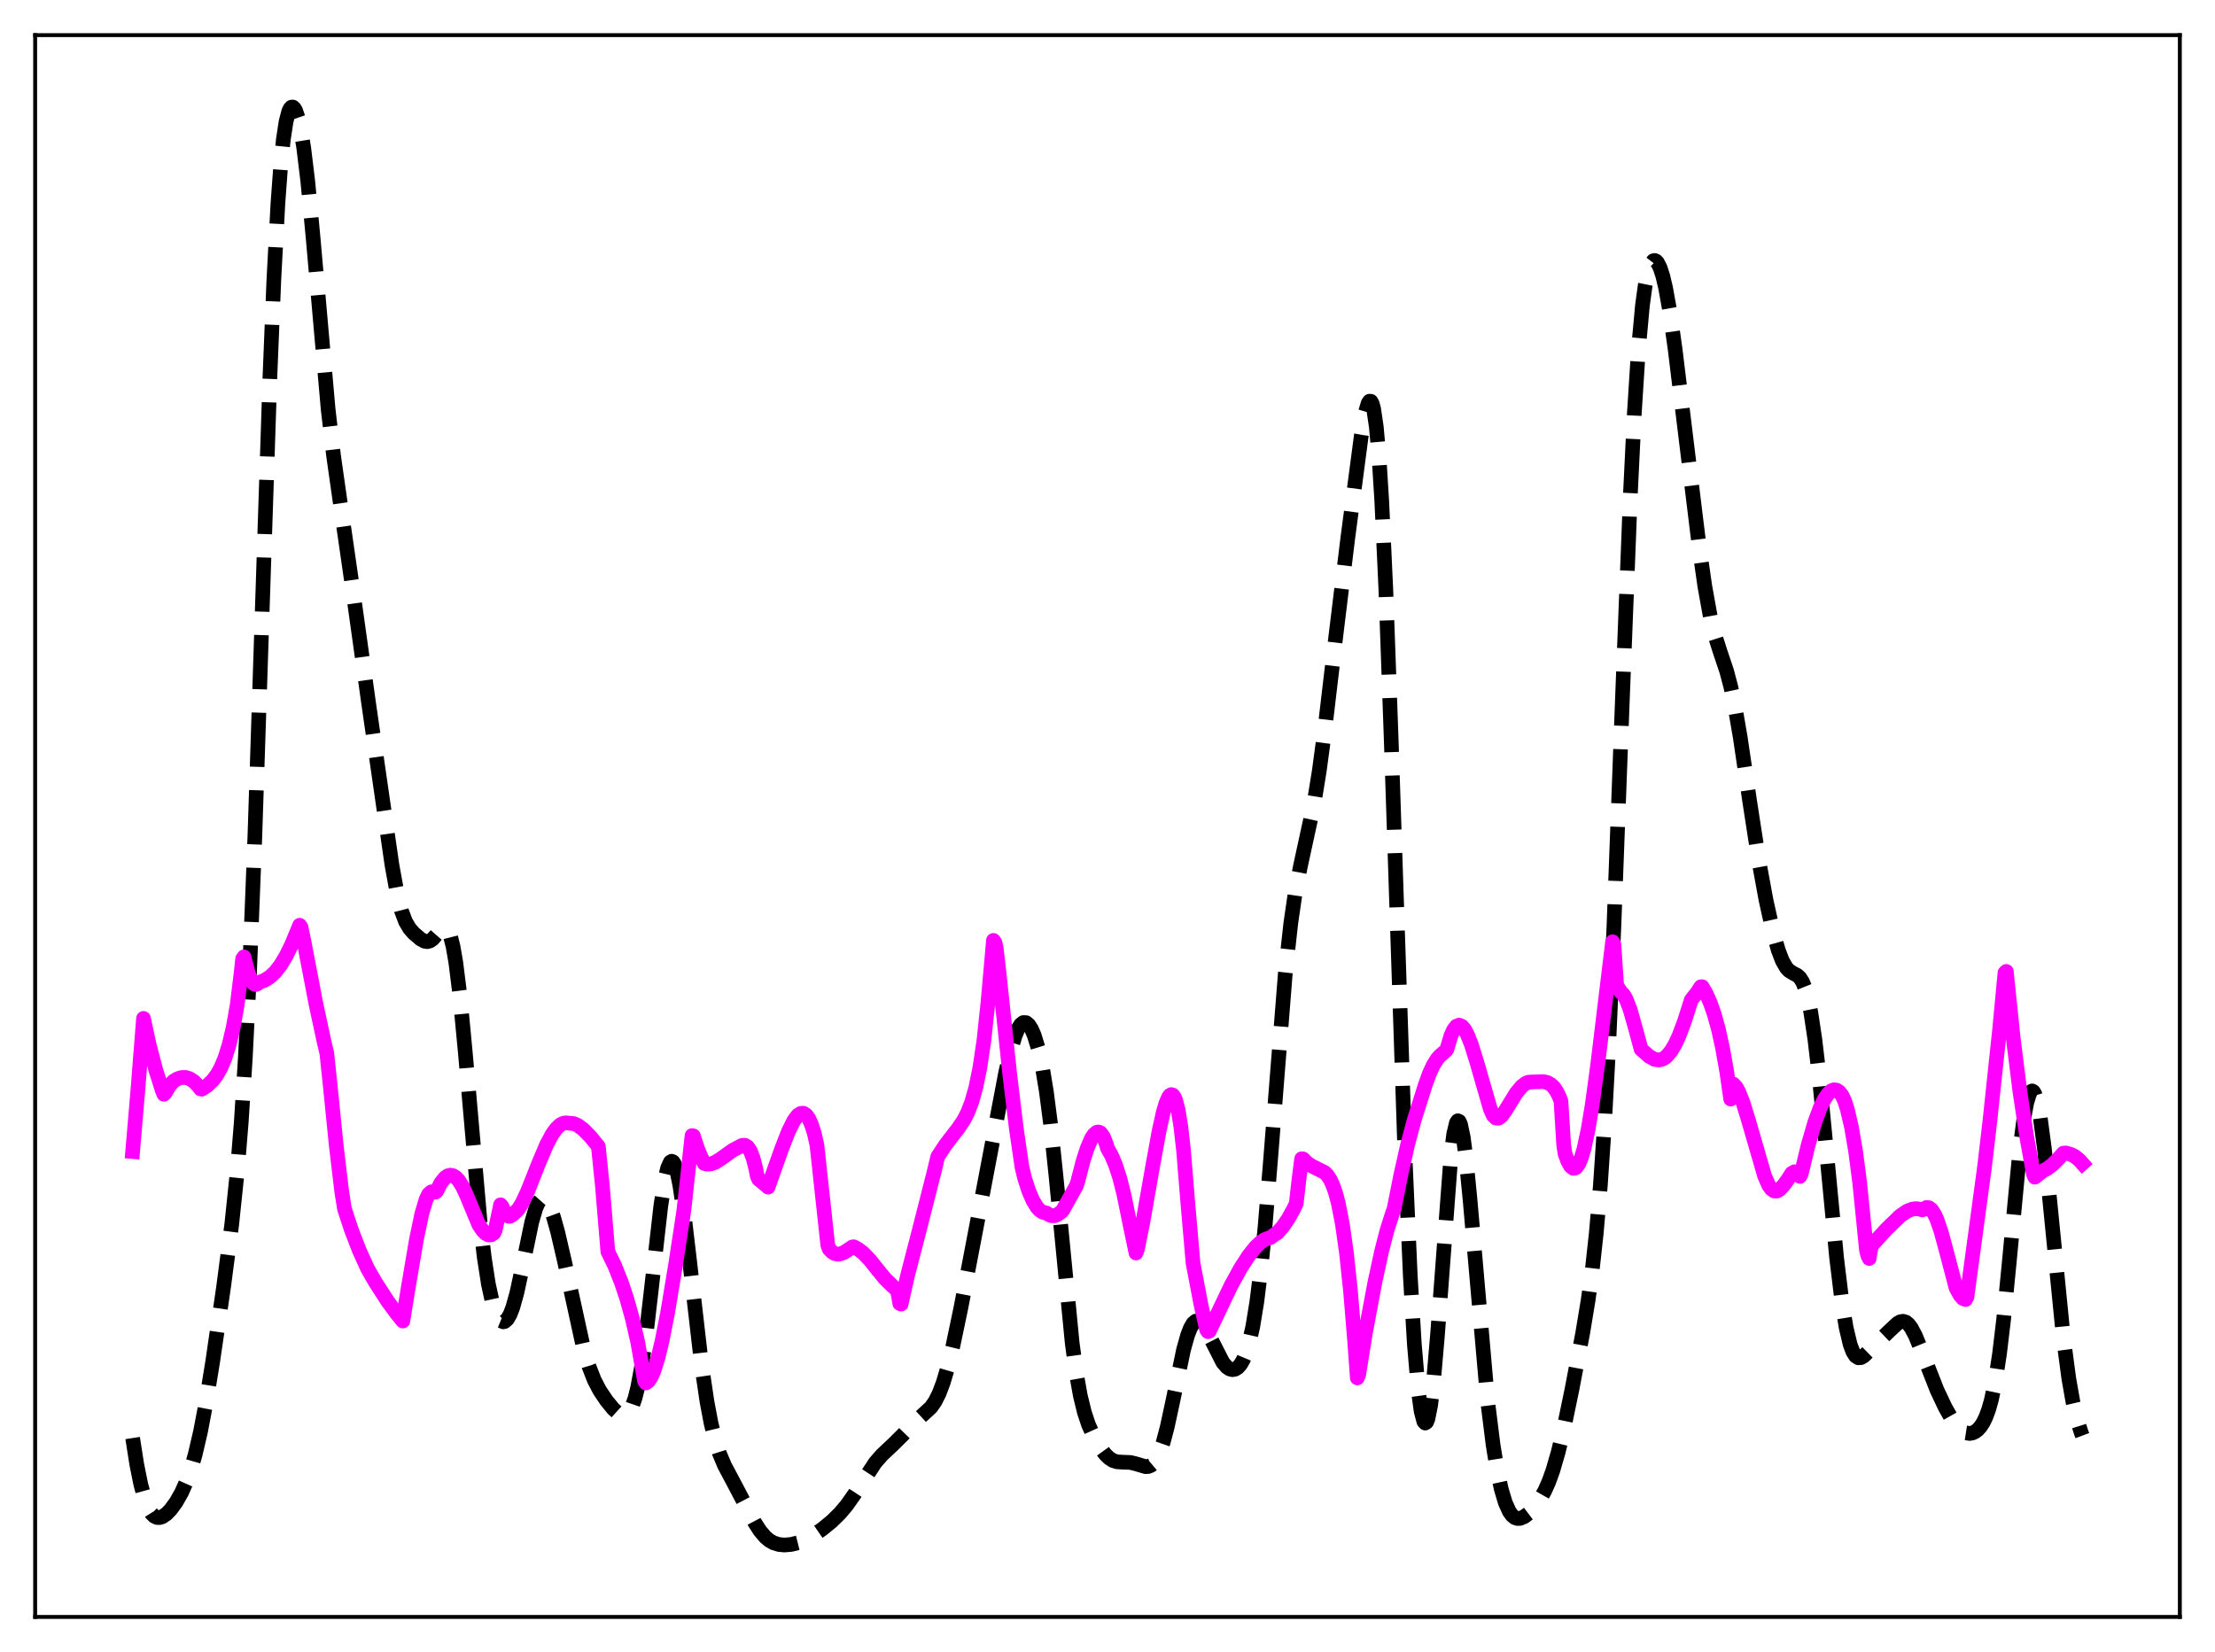 <?xml version="1.0" encoding="utf-8" standalone="no"?>
<!DOCTYPE svg PUBLIC "-//W3C//DTD SVG 1.1//EN"
  "http://www.w3.org/Graphics/SVG/1.1/DTD/svg11.dtd">
<svg xmlns:xlink="http://www.w3.org/1999/xlink" width="453.6pt" height="338.4pt" viewBox="0 0 453.6 338.4" xmlns="http://www.w3.org/2000/svg" version="1.1">
 <defs>
  <style type="text/css">*{stroke-linejoin: round; stroke-linecap: butt}</style>
 </defs>
 <g id="figure_1">
  <g id="patch_1">
   <path d="M 0 338.4 
L 453.6 338.4 
L 453.6 0 
L 0 0 
z
" style="fill: #ffffff"/>
  </g>
  <g id="axes_1">
   <g id="patch_2">
    <path d="M 7.2 331.2 
L 446.4 331.2 
L 446.4 7.2 
L 7.2 7.2 
z
" style="fill: #ffffff"/>
   </g>
   <g id="matplotlib.axis_1"/>
   <g id="matplotlib.axis_2"/>
   <g id="line2d_1">
    <path d="M 27.164 294.558 
L 27.998 299.9 
L 28.832 304.056 
L 29.666 307.108 
L 30.5 309.162 
L 31.056 310.042 
L 31.612 310.585 
L 32.168 310.839 
L 32.725 310.85 
L 33.281 310.662 
L 34.115 310.082 
L 34.949 309.218 
L 36.061 307.696 
L 37.173 305.74 
L 38.285 303.236 
L 39.12 300.877 
L 39.954 297.999 
L 41.066 293.231 
L 42.178 287.379 
L 43.568 278.821 
L 45.793 263.573 
L 47.461 250.766 
L 48.573 240.114 
L 49.407 229.836 
L 50.241 216.651 
L 51.076 199.849 
L 52.188 171.471 
L 53.578 128.827 
L 55.246 77.931 
L 56.08 57.322 
L 56.914 41.651 
L 57.471 34.051 
L 58.027 28.558 
L 58.583 24.904 
L 59.139 22.79 
L 59.417 22.222 
L 59.695 21.942 
L 59.973 21.927 
L 60.251 22.161 
L 60.529 22.631 
L 61.085 24.258 
L 61.641 26.798 
L 62.197 30.26 
L 63.031 37.15 
L 64.144 48.991 
L 67.202 83.878 
L 68.314 93.371 
L 69.705 103.178 
L 72.207 120.544 
L 75.543 144.424 
L 78.602 165.635 
L 80.27 177.207 
L 81.382 183.308 
L 82.217 186.58 
L 83.051 188.782 
L 83.885 190.189 
L 84.719 191.146 
L 86.109 192.341 
L 86.943 192.795 
L 87.499 192.881 
L 88.056 192.733 
L 88.612 192.339 
L 89.446 191.392 
L 90.28 190.396 
L 90.836 190.022 
L 91.114 190.006 
L 91.392 190.14 
L 91.67 190.452 
L 92.226 191.699 
L 92.782 193.892 
L 93.338 197.106 
L 94.172 203.799 
L 95.285 215.556 
L 98.343 250.58 
L 99.177 257.614 
L 100.011 263.002 
L 100.846 266.828 
L 101.402 268.602 
L 101.958 269.822 
L 102.514 270.532 
L 103.07 270.756 
L 103.348 270.69 
L 103.904 270.201 
L 104.46 269.234 
L 105.016 267.793 
L 105.85 264.803 
L 106.963 259.641 
L 108.909 250.264 
L 109.743 247.423 
L 110.299 246.203 
L 110.855 245.576 
L 111.133 245.485 
L 111.411 245.538 
L 111.967 246.051 
L 112.523 247.054 
L 113.358 249.319 
L 114.192 252.287 
L 115.582 258.272 
L 119.475 276.079 
L 120.587 279.826 
L 121.699 282.679 
L 122.811 284.816 
L 124.201 286.887 
L 125.592 288.589 
L 126.704 289.598 
L 127.26 289.881 
L 127.816 289.938 
L 128.372 289.697 
L 128.928 289.079 
L 129.484 288.004 
L 130.04 286.396 
L 130.596 284.192 
L 131.431 279.685 
L 132.265 273.77 
L 133.377 264.185 
L 135.323 247.015 
L 136.157 241.644 
L 136.713 239.277 
L 137.269 238.037 
L 137.548 237.86 
L 137.826 237.981 
L 138.104 238.395 
L 138.66 240.066 
L 139.216 242.764 
L 140.05 248.385 
L 141.162 257.79 
L 143.665 279.563 
L 144.777 287.094 
L 145.611 291.514 
L 146.445 294.953 
L 147.279 297.583 
L 148.391 300.22 
L 150.06 303.351 
L 152.562 308.112 
L 154.508 311.798 
L 155.62 313.532 
L 156.733 314.846 
L 157.567 315.544 
L 158.401 316.019 
L 159.513 316.367 
L 160.625 316.473 
L 162.015 316.358 
L 163.406 316.014 
L 164.796 315.455 
L 166.464 314.533 
L 168.411 313.191 
L 170.357 311.594 
L 172.025 309.953 
L 173.415 308.302 
L 175.084 305.924 
L 179.254 299.575 
L 180.645 297.989 
L 182.869 295.901 
L 184.815 293.968 
L 187.874 290.823 
L 190.654 288.27 
L 191.488 287.072 
L 192.322 285.413 
L 193.157 283.196 
L 193.991 280.403 
L 195.103 275.879 
L 196.771 267.921 
L 199.83 251.907 
L 205.947 219.681 
L 207.059 214.889 
L 207.893 212.124 
L 208.449 210.785 
L 209.005 209.891 
L 209.561 209.453 
L 210.117 209.467 
L 210.673 209.914 
L 211.229 210.778 
L 211.786 212.052 
L 212.62 214.767 
L 213.454 218.568 
L 214.288 223.634 
L 215.122 230.086 
L 216.234 240.698 
L 219.571 275.105 
L 220.405 281.24 
L 221.239 285.905 
L 222.073 289.315 
L 222.907 291.813 
L 224.02 294.293 
L 225.132 296.242 
L 226.244 297.783 
L 227.078 298.624 
L 227.912 299.165 
L 228.746 299.43 
L 229.858 299.501 
L 231.527 299.565 
L 232.639 299.841 
L 234.585 300.418 
L 235.141 300.389 
L 235.697 300.167 
L 236.254 299.695 
L 236.81 298.921 
L 237.366 297.806 
L 238.2 295.45 
L 239.034 292.299 
L 240.146 287.144 
L 242.371 276.472 
L 243.205 273.499 
L 243.761 272.06 
L 244.317 271.096 
L 244.873 270.608 
L 245.429 270.568 
L 245.985 270.925 
L 246.541 271.611 
L 247.375 273.083 
L 250.434 279.091 
L 251.268 280.046 
L 251.824 280.415 
L 252.38 280.557 
L 252.936 280.459 
L 253.492 280.106 
L 254.048 279.471 
L 254.605 278.515 
L 255.161 277.184 
L 255.717 275.408 
L 256.551 271.739 
L 257.385 266.622 
L 258.219 259.853 
L 259.053 251.397 
L 260.165 237.91 
L 263.224 199.242 
L 264.336 189.097 
L 265.17 183.356 
L 266.282 177.549 
L 269.063 164.744 
L 270.175 157.866 
L 271.287 149.575 
L 273.512 130.698 
L 276.014 110.17 
L 278.794 89.076 
L 279.629 84.414 
L 280.185 82.568 
L 280.463 82.173 
L 280.741 82.198 
L 281.019 82.694 
L 281.297 83.711 
L 281.853 87.47 
L 282.409 93.741 
L 282.965 102.639 
L 283.799 120.723 
L 284.911 151.881 
L 287.692 236.004 
L 288.804 261.294 
L 289.638 275.338 
L 290.472 285.045 
L 291.028 289.094 
L 291.585 291.184 
L 291.863 291.489 
L 292.141 291.301 
L 292.419 290.624 
L 292.975 287.836 
L 293.531 283.259 
L 294.365 273.605 
L 297.145 236.559 
L 297.701 232.284 
L 298.258 229.963 
L 298.536 229.571 
L 298.814 229.689 
L 299.092 230.303 
L 299.648 232.917 
L 300.204 237.135 
L 301.038 245.679 
L 304.653 287.088 
L 305.765 295.978 
L 306.599 301.1 
L 307.433 305.001 
L 308.267 307.802 
L 309.101 309.64 
L 309.657 310.404 
L 310.214 310.856 
L 310.77 311.044 
L 311.326 311.015 
L 312.16 310.658 
L 312.994 310.025 
L 314.106 308.865 
L 315.218 307.362 
L 316.331 305.409 
L 317.165 303.537 
L 317.999 301.228 
L 319.111 297.392 
L 320.223 292.737 
L 321.891 284.707 
L 324.116 273.052 
L 325.228 266.315 
L 326.062 260.196 
L 326.896 252.567 
L 327.73 242.823 
L 328.564 230.412 
L 329.399 214.961 
L 330.511 189.652 
L 332.179 144.936 
L 333.847 101.93 
L 334.681 84.77 
L 335.516 71.64 
L 336.35 62.552 
L 336.906 58.489 
L 337.462 55.76 
L 338.018 54.133 
L 338.574 53.415 
L 338.852 53.351 
L 339.13 53.468 
L 339.408 53.756 
L 339.964 54.831 
L 340.52 56.551 
L 341.077 58.902 
L 341.911 63.534 
L 343.023 71.383 
L 344.969 87.381 
L 348.028 112.427 
L 349.14 120.19 
L 350.252 126.336 
L 351.086 129.792 
L 352.198 133.307 
L 353.589 137.454 
L 354.423 140.593 
L 355.257 144.522 
L 356.369 150.977 
L 358.315 164.164 
L 360.262 176.78 
L 361.652 184.36 
L 363.042 190.638 
L 364.154 194.592 
L 364.988 196.78 
L 365.823 198.232 
L 366.379 198.827 
L 367.213 199.342 
L 368.047 199.778 
L 368.603 200.288 
L 369.159 201.166 
L 369.715 202.564 
L 370.271 204.603 
L 370.827 207.362 
L 371.661 212.898 
L 372.496 219.991 
L 373.886 234.251 
L 376.11 257.62 
L 377.222 266.808 
L 378.057 271.922 
L 378.891 275.416 
L 379.447 276.891 
L 380.003 277.762 
L 380.559 278.123 
L 381.115 278.083 
L 381.671 277.758 
L 382.783 276.674 
L 384.73 274.719 
L 387.232 272.325 
L 388.622 271.033 
L 389.178 270.728 
L 389.734 270.638 
L 390.291 270.809 
L 390.847 271.267 
L 391.403 272.007 
L 392.237 273.584 
L 393.349 276.282 
L 396.686 284.766 
L 398.354 288.293 
L 399.744 290.746 
L 400.856 292.247 
L 401.69 293.031 
L 402.524 293.494 
L 403.359 293.624 
L 403.915 293.524 
L 404.471 293.268 
L 405.027 292.844 
L 405.583 292.225 
L 406.139 291.371 
L 406.695 290.223 
L 407.251 288.709 
L 407.807 286.739 
L 408.641 282.74 
L 409.476 277.279 
L 410.31 270.288 
L 411.422 258.995 
L 413.646 235.494 
L 414.48 228.976 
L 415.037 225.924 
L 415.593 224.061 
L 415.871 223.598 
L 416.149 223.453 
L 416.427 223.623 
L 416.705 224.104 
L 417.261 225.968 
L 417.817 228.947 
L 418.651 235.192 
L 419.763 245.864 
L 422.544 273.954 
L 423.656 282.335 
L 424.49 287.08 
L 425.324 290.65 
L 426.158 293.318 
L 426.436 294.063 
L 426.436 294.063 
" clip-path="url(#p02090bb3d7)" style="fill: none; stroke-dasharray: 11.1,4.8; stroke-dashoffset: 0; stroke: #000000; stroke-width: 3"/>
   </g>
   <g id="line2d_2">
    <path d="M 27.164 235.878 
L 28.276 222.78 
L 29.388 208.606 
L 30.5 213.805 
L 31.89 219.12 
L 33.281 223.484 
L 33.559 224.145 
L 33.837 223.871 
L 34.671 222.436 
L 35.505 221.484 
L 36.339 220.98 
L 37.173 220.71 
L 38.007 220.694 
L 38.842 220.949 
L 39.676 221.494 
L 40.51 222.333 
L 41.066 223.055 
L 41.344 223.094 
L 42.456 222.352 
L 43.568 221.294 
L 44.402 220.186 
L 45.237 218.701 
L 46.071 216.71 
L 46.905 214.047 
L 47.739 210.534 
L 48.573 205.858 
L 49.407 199.026 
L 49.685 196.407 
L 49.963 195.997 
L 50.797 199.225 
L 51.354 200.641 
L 51.91 201.449 
L 52.188 201.625 
L 52.466 201.649 
L 52.744 201.511 
L 53.022 201.228 
L 54.134 200.823 
L 55.246 200.14 
L 56.358 199.103 
L 57.471 197.669 
L 58.583 195.817 
L 59.695 193.55 
L 61.085 190.206 
L 61.363 189.521 
L 61.641 189.893 
L 62.197 192.555 
L 64.7 205.63 
L 66.368 213.371 
L 66.924 215.723 
L 67.48 220.954 
L 68.87 234.725 
L 69.983 244.055 
L 70.539 247.598 
L 71.929 251.843 
L 73.597 256.171 
L 75.265 259.844 
L 76.934 262.739 
L 79.436 266.606 
L 81.382 269.246 
L 82.495 270.597 
L 83.607 263.76 
L 85.275 253.922 
L 86.387 248.628 
L 87.221 245.783 
L 87.777 244.595 
L 88.334 244.123 
L 88.89 244.091 
L 89.168 244.202 
L 89.446 243.949 
L 90.28 242.306 
L 91.114 241.25 
L 91.67 240.856 
L 92.226 240.711 
L 92.782 240.814 
L 93.338 241.159 
L 93.894 241.74 
L 94.729 243.05 
L 95.563 244.864 
L 98.065 250.88 
L 98.899 252.104 
L 99.455 252.663 
L 100.011 252.952 
L 100.568 252.946 
L 101.124 252.588 
L 101.402 252.012 
L 102.236 248.109 
L 102.514 246.781 
L 102.792 247.112 
L 103.348 248.353 
L 103.904 249.016 
L 104.182 249.142 
L 104.46 249.138 
L 105.016 248.771 
L 106.128 247.716 
L 106.963 246.357 
L 108.075 243.963 
L 110.299 238.335 
L 111.967 234.41 
L 113.08 232.336 
L 113.914 231.168 
L 114.748 230.382 
L 115.304 230.094 
L 115.86 229.997 
L 117.528 230.155 
L 118.362 230.532 
L 119.475 231.369 
L 120.865 232.784 
L 122.533 234.822 
L 123.367 242.969 
L 124.479 256.367 
L 125.87 259.226 
L 127.26 262.713 
L 128.372 266.054 
L 129.484 270.038 
L 130.596 274.896 
L 131.709 281.237 
L 131.987 282.84 
L 132.265 283.28 
L 132.821 282.865 
L 133.377 282.009 
L 133.933 280.73 
L 134.767 278.07 
L 135.601 274.597 
L 136.713 268.928 
L 138.382 258.892 
L 140.05 247.906 
L 141.718 232.606 
L 141.996 232.669 
L 142.83 235.233 
L 143.665 237.239 
L 144.221 238.311 
L 144.777 238.456 
L 145.611 238.402 
L 146.445 238.091 
L 147.557 237.404 
L 150.06 235.614 
L 151.45 234.882 
L 152.006 234.598 
L 152.562 234.587 
L 153.118 234.946 
L 153.674 235.786 
L 154.23 237.232 
L 154.786 239.426 
L 155.064 240.862 
L 155.342 241.513 
L 157.011 242.902 
L 157.289 243.164 
L 160.069 235.342 
L 161.459 231.77 
L 162.572 229.532 
L 163.406 228.434 
L 163.962 228.063 
L 164.518 228.025 
L 165.074 228.365 
L 165.63 229.127 
L 166.186 230.354 
L 166.742 232.096 
L 167.298 234.558 
L 169.523 255.075 
L 169.801 255.818 
L 170.357 256.412 
L 170.913 256.761 
L 171.469 256.899 
L 172.025 256.858 
L 172.859 256.537 
L 173.971 255.822 
L 174.528 255.421 
L 174.806 255.377 
L 175.64 255.807 
L 176.752 256.65 
L 178.142 258.083 
L 179.81 260.18 
L 181.201 261.879 
L 182.869 263.518 
L 183.703 264.207 
L 183.981 265.351 
L 184.259 267.004 
L 184.537 267.123 
L 185.927 260.979 
L 188.152 252.403 
L 191.21 240.375 
L 192.044 236.906 
L 193.713 234.388 
L 196.215 231.148 
L 197.327 229.504 
L 198.161 227.9 
L 198.995 225.746 
L 199.83 222.778 
L 200.664 218.708 
L 201.498 213.075 
L 202.332 205.23 
L 203.444 192.624 
L 203.722 192.996 
L 204 194.134 
L 204.556 198.921 
L 206.781 220.019 
L 208.171 231.478 
L 209.283 239.047 
L 209.839 241.375 
L 210.673 243.926 
L 211.508 245.875 
L 212.342 247.256 
L 212.898 247.874 
L 213.454 248.258 
L 214.01 248.417 
L 214.288 248.457 
L 214.844 248.844 
L 215.4 249.027 
L 215.956 249.018 
L 216.512 248.825 
L 217.346 248.209 
L 217.625 247.92 
L 220.405 242.931 
L 220.683 242.125 
L 221.795 237.844 
L 222.629 235.235 
L 223.463 233.276 
L 224.02 232.405 
L 224.576 231.935 
L 224.854 231.863 
L 225.132 231.917 
L 225.41 232.094 
L 225.966 232.87 
L 226.522 234.263 
L 226.8 235.218 
L 227.634 236.699 
L 228.468 238.688 
L 229.302 241.269 
L 230.137 244.554 
L 231.527 251.36 
L 232.639 256.662 
L 232.917 255.91 
L 234.029 250.407 
L 235.975 239.316 
L 237.366 231.674 
L 238.2 227.918 
L 238.756 226.009 
L 239.312 224.716 
L 239.59 224.355 
L 239.868 224.209 
L 240.146 224.288 
L 240.424 224.613 
L 240.702 225.205 
L 241.258 227.292 
L 241.814 230.707 
L 242.371 235.628 
L 243.205 245.862 
L 244.317 258.727 
L 245.985 267.455 
L 247.097 272.366 
L 247.375 272.773 
L 247.653 272.651 
L 252.102 263.315 
L 254.048 259.778 
L 255.717 257.199 
L 257.107 255.46 
L 258.219 254.413 
L 259.053 253.874 
L 259.887 253.58 
L 260.165 253.499 
L 261.278 252.683 
L 261.556 252.562 
L 262.668 251.306 
L 263.78 249.7 
L 264.892 247.699 
L 265.448 246.54 
L 266.004 241.679 
L 266.56 237.351 
L 266.838 237.378 
L 267.673 238.197 
L 268.507 238.775 
L 271.287 240.167 
L 271.843 240.749 
L 272.399 241.59 
L 272.955 242.772 
L 273.512 244.368 
L 274.068 246.464 
L 274.902 250.735 
L 275.736 256.637 
L 276.57 264.493 
L 277.404 274.631 
L 277.96 282.244 
L 278.238 281.605 
L 279.629 272.968 
L 281.575 262.569 
L 282.965 256.191 
L 284.077 251.89 
L 285.189 248.419 
L 285.468 247.696 
L 286.858 240.727 
L 288.248 234.526 
L 289.638 229.314 
L 291.863 222.28 
L 292.697 219.97 
L 293.531 218.154 
L 294.365 216.838 
L 294.921 216.23 
L 296.033 215.27 
L 296.311 214.914 
L 297.145 212.111 
L 297.701 210.9 
L 298.258 210.196 
L 298.814 209.977 
L 299.37 210.212 
L 299.926 210.853 
L 300.482 211.867 
L 301.316 213.959 
L 302.428 217.55 
L 305.209 227.194 
L 305.765 228.437 
L 306.321 229.013 
L 306.877 229.046 
L 307.433 228.657 
L 308.267 227.527 
L 310.492 223.906 
L 311.604 222.556 
L 312.438 221.898 
L 312.994 221.668 
L 313.828 221.622 
L 316.052 221.545 
L 316.887 221.74 
L 317.721 222.236 
L 318.277 222.816 
L 318.833 223.656 
L 319.389 224.816 
L 319.667 225.535 
L 320.223 234.545 
L 320.501 236.344 
L 321.057 237.854 
L 321.613 238.853 
L 322.169 239.309 
L 322.448 239.302 
L 322.726 239.176 
L 323.282 238.458 
L 323.838 237.145 
L 324.394 235.243 
L 325.228 231.359 
L 326.062 226.321 
L 327.174 218.157 
L 330.233 192.902 
L 330.511 193.518 
L 331.067 201.82 
L 331.901 203.182 
L 332.457 203.713 
L 333.013 204.673 
L 333.847 206.85 
L 334.96 210.789 
L 336.072 214.92 
L 337.74 216.385 
L 338.852 217.001 
L 339.686 217.12 
L 340.242 217.02 
L 340.798 216.759 
L 341.355 216.321 
L 342.189 215.326 
L 343.023 213.926 
L 343.857 212.136 
L 344.969 209.153 
L 346.359 204.805 
L 347.472 203.398 
L 348.306 202.126 
L 348.584 202.114 
L 349.418 203.568 
L 350.252 205.439 
L 351.086 207.844 
L 351.92 210.875 
L 352.754 214.674 
L 353.589 219.366 
L 354.423 225.132 
L 354.701 224.831 
L 354.979 222.068 
L 355.535 222.662 
L 356.091 223.686 
L 356.925 225.792 
L 358.037 229.388 
L 361.374 240.913 
L 362.208 242.782 
L 362.764 243.561 
L 363.32 243.954 
L 363.876 243.975 
L 364.432 243.67 
L 365.266 242.777 
L 366.101 241.635 
L 366.935 240.323 
L 367.491 240.016 
L 367.769 240.065 
L 368.047 240.261 
L 368.603 240.966 
L 368.881 240.391 
L 370.271 234.624 
L 371.661 229.841 
L 372.774 226.847 
L 373.608 225.137 
L 374.442 223.943 
L 374.998 223.452 
L 375.554 223.227 
L 376.11 223.294 
L 376.666 223.671 
L 377.222 224.391 
L 377.778 225.56 
L 378.335 227.339 
L 379.169 230.939 
L 380.003 235.825 
L 380.837 242.246 
L 381.671 250.518 
L 382.227 256.087 
L 382.505 257.204 
L 382.783 257.778 
L 383.061 256.011 
L 383.339 255.039 
L 386.398 251.7 
L 389.178 249.019 
L 390.569 248.07 
L 391.681 247.651 
L 392.515 247.571 
L 393.349 247.726 
L 393.627 247.828 
L 393.905 247.762 
L 394.461 247.356 
L 395.017 247.376 
L 395.573 247.815 
L 396.129 248.654 
L 396.686 249.877 
L 397.52 252.327 
L 398.632 256.443 
L 400.578 263.836 
L 401.412 265.335 
L 401.968 265.967 
L 402.524 266.194 
L 402.803 265.654 
L 406.417 238.902 
L 407.529 229.36 
L 409.476 211.012 
L 410.588 199.242 
L 410.866 198.977 
L 412.256 212.441 
L 413.646 223.572 
L 415.037 232.808 
L 416.427 240.506 
L 416.705 241.128 
L 418.373 239.816 
L 419.207 239.399 
L 420.319 238.556 
L 421.432 237.459 
L 422.544 236.209 
L 423.1 236.171 
L 424.212 236.505 
L 425.046 236.973 
L 425.88 237.682 
L 426.436 238.309 
L 426.436 238.309 
" clip-path="url(#p02090bb3d7)" style="fill: none; stroke: #ff00ff; stroke-width: 3; stroke-linecap: square"/>
   </g>
   <g id="patch_3">
    <path d="M 7.2 331.2 
L 7.2 7.2 
" style="fill: none; stroke: #000000; stroke-width: 0.8; stroke-linejoin: miter; stroke-linecap: square"/>
   </g>
   <g id="patch_4">
    <path d="M 446.4 331.2 
L 446.4 7.2 
" style="fill: none; stroke: #000000; stroke-width: 0.8; stroke-linejoin: miter; stroke-linecap: square"/>
   </g>
   <g id="patch_5">
    <path d="M 7.2 331.2 
L 446.4 331.2 
" style="fill: none; stroke: #000000; stroke-width: 0.8; stroke-linejoin: miter; stroke-linecap: square"/>
   </g>
   <g id="patch_6">
    <path d="M 7.2 7.2 
L 446.4 7.2 
" style="fill: none; stroke: #000000; stroke-width: 0.8; stroke-linejoin: miter; stroke-linecap: square"/>
   </g>
  </g>
 </g>
 <defs>
  <clipPath id="p02090bb3d7">
   <rect x="7.2" y="7.2" width="439.2" height="324"/>
  </clipPath>
 </defs>
</svg>
